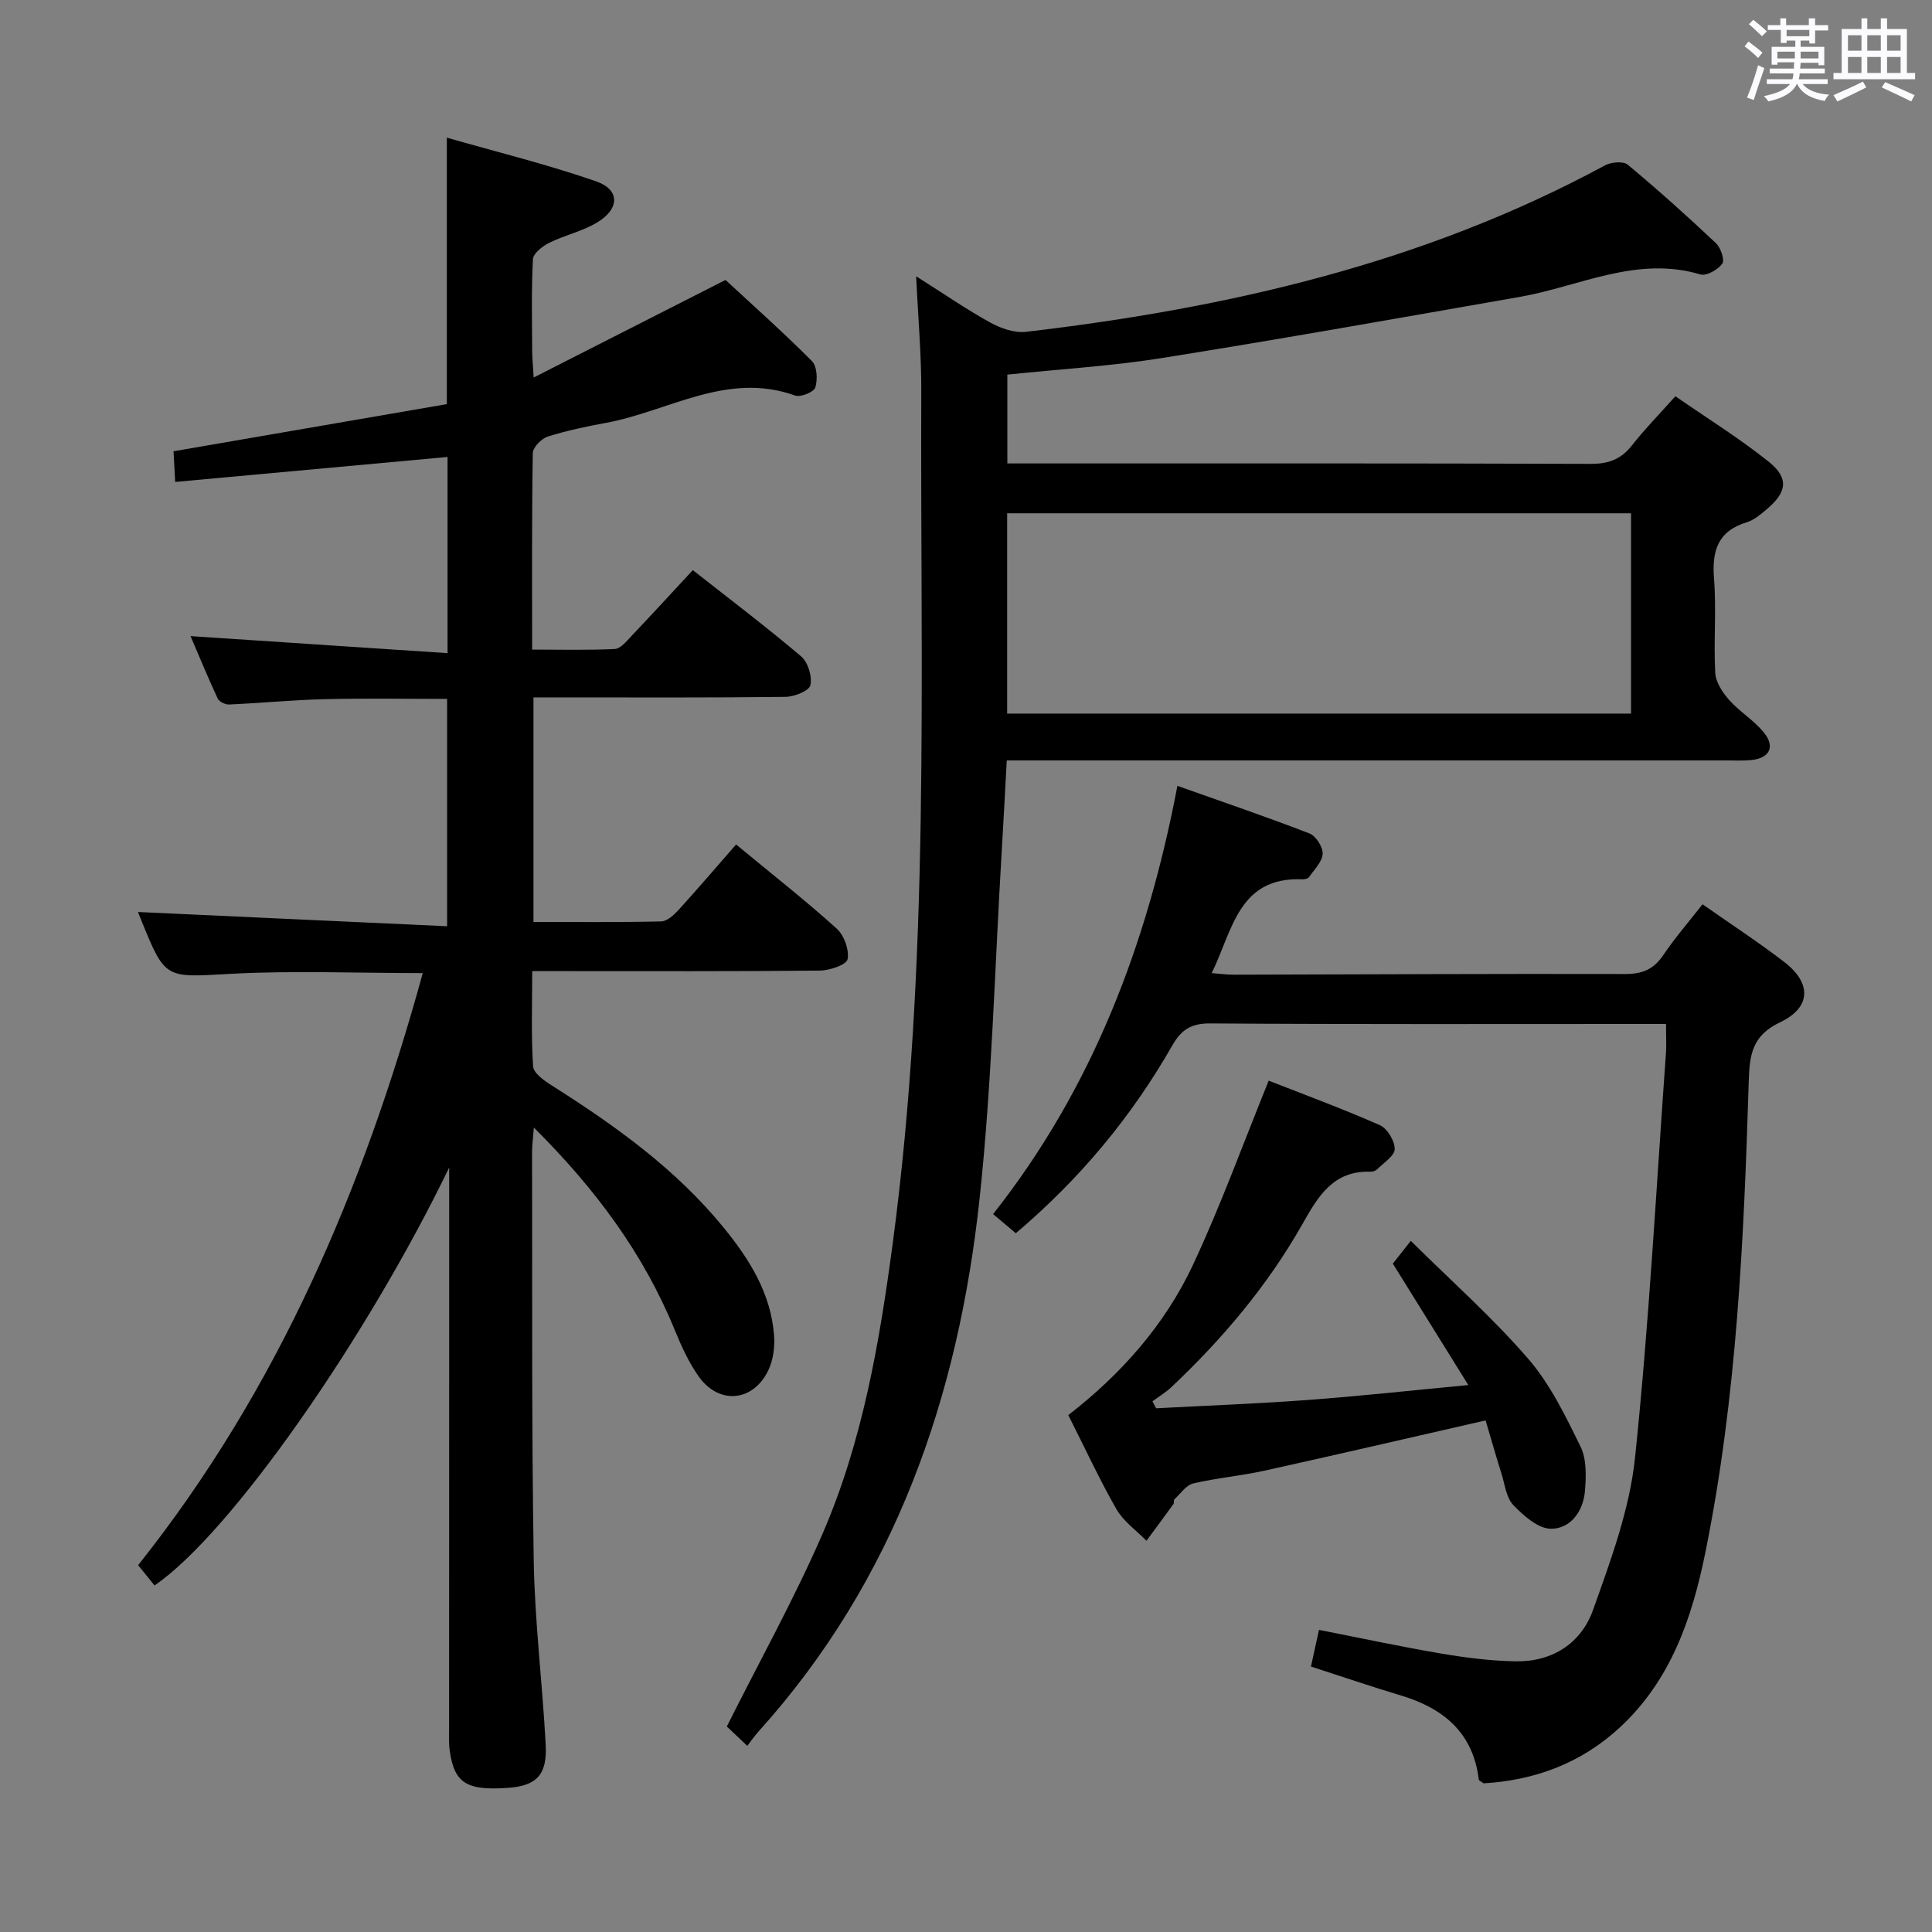 <svg enable-background="new 0 0 400 400" viewBox="0 0 400 400" xmlns="http://www.w3.org/2000/svg"><rect x="0" y="0" width="400" height="400" fill="#808080" stroke="none"/><path d="m361.2 9.6.8-1c.9.7 1.9 1.4 2.9 2.3l-.9 1.1c-1-1-2-1.8-2.8-2.4zm.5 10.6c.9-2.1 1.6-4.3 2.3-6.7.4.2.8.4 1.3.6-.7 2.1-1.5 4.3-2.2 6.6zm.4-15.2.9-.9c1 .8 2 1.6 2.8 2.4l-1 1c-.9-.9-1.8-1.7-2.7-2.5zm12.5-1.2h1.2v1.4h2.7v1.1h-2.7v2.7h-1.2v-.6h-1.8v1.3h4.9v3.8h-1.2v-.5h-3.7c0 .4-.1.9-.1 1.2h5.1v1h-5.2c0 .5-.1.9-.2 1.2h6v1h-5.2c1.1 1.3 2.9 2 5.5 2.2-.4.4-.7.8-.9 1.3-2.9-.5-4.8-1.6-5.7-3.5h-.1c-.8 1.7-2.7 2.9-5.9 3.6-.2-.4-.6-.8-.9-1.1 2.8-.6 4.6-1.4 5.4-2.5h-4.8v-1h5.3c.1-.3.2-.7.2-1.2h-4.9v-1h5c0-.4 0-.8.1-1.3h-3.5v.5h-1.2v-3.7h4.9v-1.3h-1.8v.5h-1.2v-2.7h-2.7v-1h2.6v-1.4h1.2v1.4h4.7v-1.4zm-6.6 8.3h3.6c0-.4 0-.9 0-1.4h-3.6zm1.9-4.6h4.7v-1.3h-4.7zm6.6 3.2h-3.7v1.4h3.7z" fill="#fbfafc"/><path d="m385.3 3.8h1.3v2.2h2.8v-2.2h1.3v2.2h4.1v9.1h1.7v1.3h-16.9v-1.3h1.7v-9.1h4.1v-2.2zm.4 13.1.7 1.2c-1.8.9-3.8 1.9-6 2.9-.2-.4-.5-.8-.8-1.3 2.3-1 4.3-1.9 6.1-2.8zm-3.1-6.4h2.8v-3.2h-2.8zm0 4.6h2.8v-3.3h-2.8zm4-4.6h2.8v-3.2h-2.8zm0 4.6h2.8v-3.3h-2.8zm3.7 1.9c2.1.9 4.1 1.8 6.1 2.7l-.7 1.3c-2.2-1.1-4.2-2-6.1-2.9zm3.2-9.7h-2.8v3.2h2.8v-3.1zm-2.8 7.8h2.8v-3.3h-2.8z" fill="#fbfafc"/><g fill="#010000"><path d="m93 241.72c-16.93 35.05-45.16 75.73-61.01 86.53-1.09-1.35-2.2-2.72-3.39-4.2 29-36.47 46.68-78.02 58.93-122.58-13.82 0-26.81-.55-39.74.15-13.56.74-13.53 1.26-18.52-11.04-.37-.92-.74-1.85-.7-1.76 20.93.97 42.23 1.95 64 2.95 0-16.25 0-31.47 0-47.07-8.33 0-16.78-.15-25.22.05-6.64.16-13.27.81-19.91 1.11-.8.04-2.07-.58-2.37-1.24-2.01-4.31-3.82-8.72-5.62-12.92 17.86 1.19 35.33 2.35 53.21 3.53 0-14.31 0-27.52 0-40.62-18.79 1.72-37.4 3.43-56.39 5.17-.14-2.63-.23-4.39-.34-6.35 19.07-3.29 37.95-6.55 56.58-9.76 0-18.62 0-36.22 0-55.17 10.29 2.95 20.77 5.52 30.92 9.05 4.92 1.71 4.9 5.64.28 8.46-3.06 1.87-6.77 2.66-10.02 4.27-1.39.69-3.29 2.18-3.35 3.39-.34 6.32-.18 12.66-.16 18.99 0 1.29.14 2.57.31 5.5 13.87-7.05 26.95-13.7 39.72-20.2 5.64 5.23 11.95 10.83 17.89 16.8 1.07 1.08 1.21 3.82.7 5.46-.29.95-3.05 2.08-4.18 1.67-14.09-5.05-26.17 3.26-39.12 5.65-4.07.75-8.15 1.6-12.09 2.85-1.31.42-3.08 2.22-3.1 3.42-.22 13.32-.14 26.64-.14 40.68 5.9 0 11.51.15 17.11-.12 1.19-.06 2.42-1.59 3.41-2.64 4.23-4.45 8.38-8.98 12.75-13.69 7.64 6.01 15.2 11.73 22.42 17.85 1.43 1.21 2.33 4.18 1.92 5.99-.26 1.16-3.35 2.38-5.18 2.4-15.5.19-31 .11-46.5.11-1.79 0-3.58 0-5.65 0v46.49c8.91 0 17.68.09 26.45-.11 1.22-.03 2.63-1.33 3.58-2.37 4.03-4.43 7.92-8.99 11.92-13.56 7.87 6.51 14.56 11.75 20.84 17.43 1.53 1.38 2.61 4.39 2.24 6.33-.22 1.14-3.7 2.33-5.72 2.35-17.83.18-35.66.11-53.5.11-1.8 0-3.61 0-6.07 0 0 6.84-.24 13.29.18 19.71.09 1.42 2.32 2.98 3.88 3.97 13.14 8.32 25.72 17.32 35.63 29.49 5.3 6.5 9.73 13.57 10.38 22.23.18 2.38-.16 5.09-1.18 7.22-3.11 6.54-10.18 7.22-14.38 1.36-2.1-2.93-3.63-6.34-5.01-9.7-6.47-15.81-16.38-29.17-29.16-41.89-.17 2.27-.37 3.63-.37 4.98.06 28.16-.11 56.33.34 84.49.2 12.77 1.8 25.52 2.48 38.29.34 6.32-1.94 8.56-7.95 8.96-8.45.56-10.95-1-11.91-7.63-.24-1.64-.14-3.32-.14-4.99.02-36.84.02-73.67.02-110.51 0-1.77 0-3.54 0-5.32z"/><path d="m189.68 57.2c5.82 3.68 10.44 6.88 15.34 9.58 2.19 1.2 5.02 2.2 7.41 1.92 41.82-4.9 82.41-14.21 119.84-34.45 1.29-.7 3.81-.93 4.74-.15 6.26 5.21 12.33 10.66 18.26 16.25.99.93 1.85 3.49 1.31 4.24-.9 1.24-3.28 2.6-4.53 2.23-13.21-3.94-25.02 2.48-37.4 4.65-24.66 4.31-49.31 8.71-74.03 12.65-10.47 1.67-21.12 2.3-32.06 3.44v18.39h5.3c38.49 0 76.98-.05 115.48.09 3.69.01 6.28-.94 8.54-3.83 2.65-3.38 5.69-6.47 8.99-10.17 6.57 4.55 13.21 8.67 19.27 13.51 4.28 3.42 3.87 6.32-.33 9.86-1.26 1.07-2.63 2.25-4.16 2.72-6.01 1.83-7.24 5.92-6.78 11.7.51 6.46-.1 13 .25 19.48.11 1.94 1.51 4.07 2.88 5.61 2.19 2.46 5.18 4.24 7.23 6.79 2.38 2.95 1.09 5.31-2.72 5.66-1.65.15-3.33.07-5 .07-47.49 0-94.98 0-142.47 0-2.12 0-4.24 0-6.6 0-.37 6.72-.68 12.82-1.05 18.91-1.44 23.89-2.02 47.88-4.56 71.66-4.4 41.16-17.48 79.09-45.81 110.51-.78.86-1.44 1.83-2.3 2.94-1.99-1.88-3.54-3.35-4.24-4.01 6.82-13.61 13.94-26.39 19.75-39.74 8.34-19.17 11.85-39.69 14.6-60.29 7.8-58.46 5.68-117.27 5.91-175.99.06-7.65-.64-15.28-1.06-24.23zm148.01 49.07c-43.26 0-86.12 0-129.17 0v41.47h129.17c0-13.85 0-27.43 0-41.47z"/><path d="m344.93 212c-2.13 0-3.75 0-5.37 0-29.66 0-59.32.09-88.98-.11-3.9-.03-5.96 1.24-7.82 4.48-8.41 14.73-19.07 27.63-32.45 38.96-1.46-1.24-2.93-2.47-4.7-3.97 20.58-26.05 31.92-55.93 38.16-88.66 9.43 3.35 18.46 6.42 27.35 9.86 1.32.51 2.8 2.82 2.72 4.21-.09 1.66-1.74 3.26-2.81 4.82-.22.32-.91.48-1.37.46-13.26-.55-14.43 10.52-18.79 19.42 1.84.14 3.22.34 4.61.33 26.99-.06 53.98-.21 80.98-.14 3.54.01 5.91-.96 7.9-3.91 2.4-3.56 5.24-6.83 8.13-10.53 5.85 4.1 11.54 7.82 16.92 11.95 5.65 4.33 5.63 9.39-.82 12.46-5.85 2.78-6.36 6.71-6.53 12.22-1.01 32.74-2.46 65.47-9.01 97.7-2.75 13.52-7.14 26.33-17.67 36.09-8.03 7.43-17.63 10.96-28.22 11.58-.5-.38-.96-.55-.99-.77-1.18-9.72-7.31-14.78-16.16-17.43-6.01-1.8-11.96-3.84-18.59-5.98.51-2.32 1.02-4.66 1.66-7.59 8.64 1.69 17.02 3.5 25.47 4.93 5.03.85 10.16 1.49 15.25 1.58 7.6.13 13.56-3.74 16.02-10.63 3.65-10.25 7.57-20.79 8.69-31.49 2.92-27.92 4.4-55.99 6.42-84 .1-1.65 0-3.32 0-5.84z"/><path d="m307.58 294.08c-15.82 3.61-30.81 7.1-45.84 10.42-4.85 1.07-9.85 1.49-14.68 2.63-1.49.35-2.65 2.12-3.92 3.3-.19.18-.01.71-.18.95-1.85 2.56-3.73 5.09-5.6 7.62-2.1-2.15-4.75-4-6.2-6.52-3.54-6.18-6.53-12.67-9.98-19.5 10.9-8.44 19.97-18.64 25.81-31.1 5.74-12.26 10.36-25.04 15.68-38.14 7.08 2.78 15.15 5.75 23.01 9.21 1.54.68 3.09 3.25 3.08 4.94-.01 1.41-2.27 2.83-3.61 4.18-.32.32-.92.54-1.38.52-7.77-.27-10.88 5.11-14.17 10.93-7.18 12.67-16.52 23.72-27.11 33.7-1.17 1.1-2.59 1.95-3.89 2.91.25.48.51.96.76 1.44 10.51-.56 21.03-.95 31.53-1.73 10.59-.78 21.15-1.95 33.11-3.08-5.42-8.72-10.43-16.77-15.63-25.14.85-1.07 1.84-2.34 3.72-4.71 8.33 8.25 16.88 15.83 24.29 24.39 4.57 5.27 7.75 11.87 10.86 18.22 1.28 2.62 1.16 6.18.9 9.24-.36 4.15-2.98 7.78-7.06 7.75-2.64-.02-5.65-2.71-7.77-4.91-1.46-1.51-1.73-4.21-2.42-6.41-1.18-3.75-2.26-7.55-3.31-11.11z"/></g></svg>